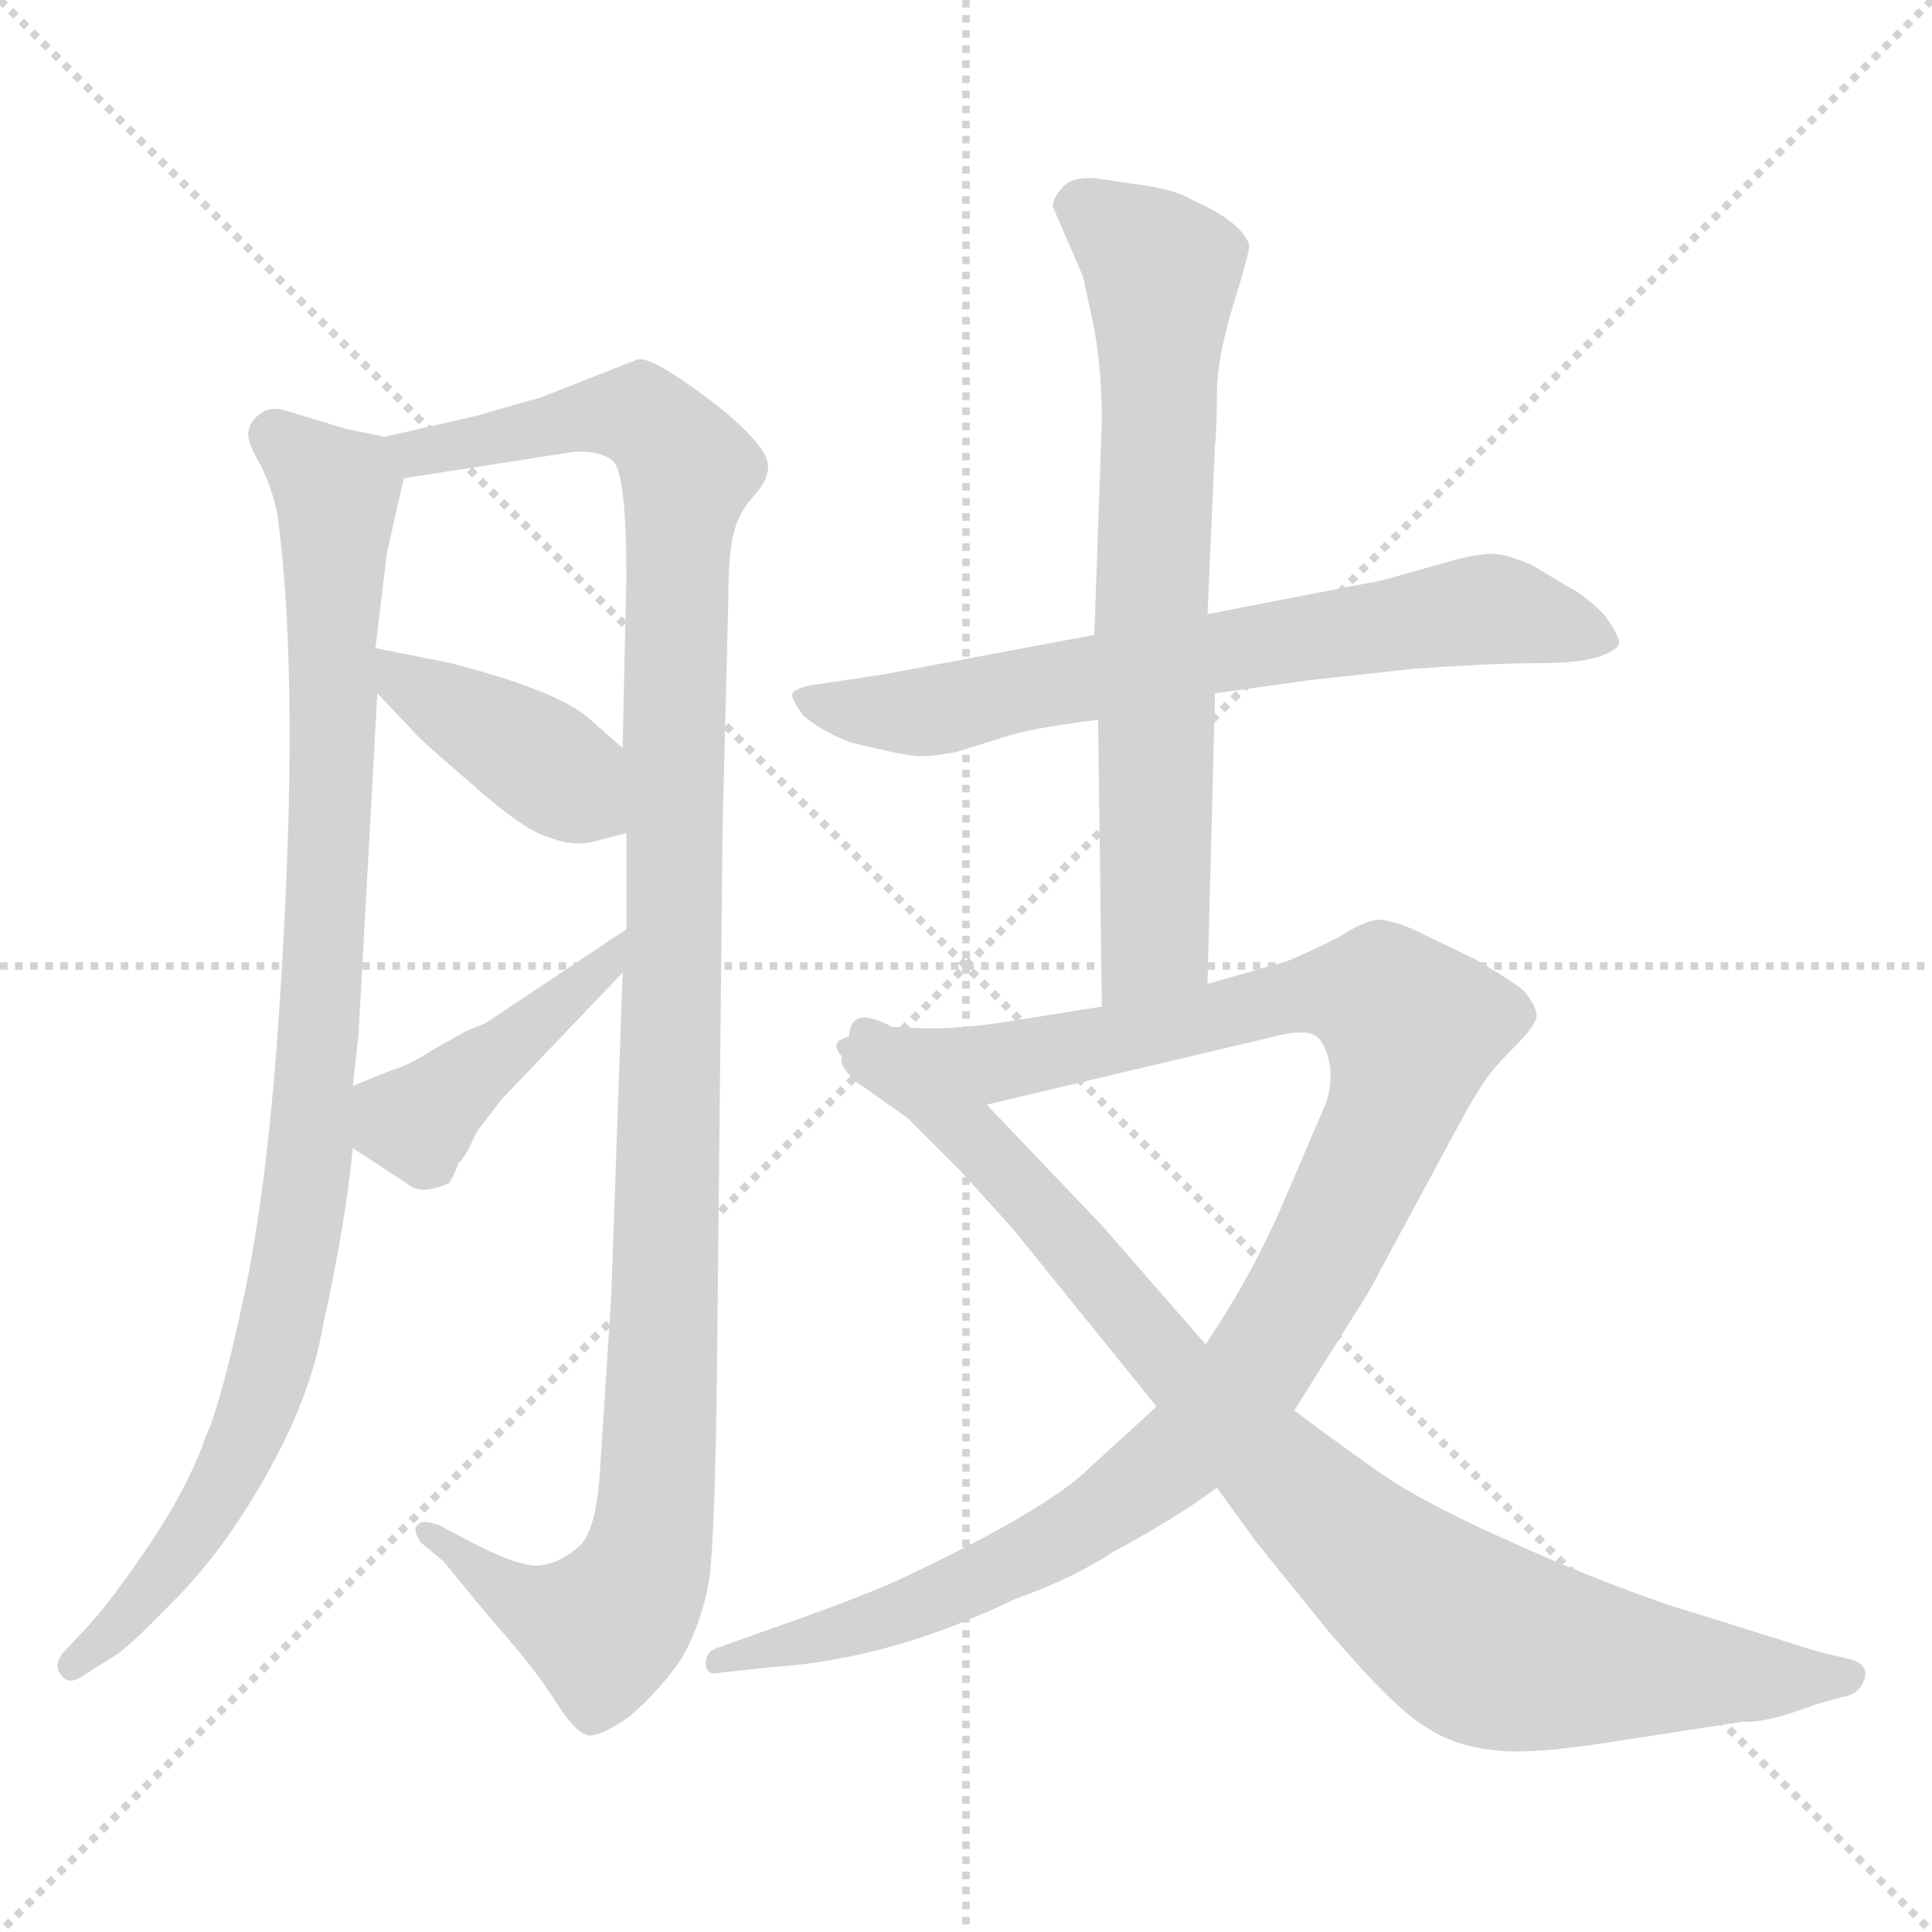 <svg xmlns="http://www.w3.org/2000/svg" version="1.1" viewBox="0 0 1024 1024">
  <g stroke="lightgray" stroke-dasharray="1,1" stroke-width="1" transform="scale(4, 4)">
    <line x1="0" y1="0" x2="256" y2="256" />
    <line x1="256" y1="0" x2="0" y2="256" />
    <line x1="128" y1="0" x2="128" y2="256" />
    <line x1="0" y1="128" x2="256" y2="128" />
  </g>
  <g transform="scale(1.0, -1.0) translate(0.0, -807.50)">
    <style type="text/css">
      
        @keyframes keyframes0 {
          from {
            stroke: blue;
            stroke-dashoffset: 958;
            stroke-width: 128;
          }
          76% {
            animation-timing-function: step-end;
            stroke: blue;
            stroke-dashoffset: 0;
            stroke-width: 128;
          }
          to {
            stroke: black;
            stroke-width: 1024;
          }
        }
        #make-me-a-hanzi-animation-0 {
          animation: keyframes0 1.03s both;
          animation-delay: 0s;
          animation-timing-function: linear;
        }
      
        @keyframes keyframes1 {
          from {
            stroke: blue;
            stroke-dashoffset: 1153;
            stroke-width: 128;
          }
          79% {
            animation-timing-function: step-end;
            stroke: blue;
            stroke-dashoffset: 0;
            stroke-width: 128;
          }
          to {
            stroke: black;
            stroke-width: 1024;
          }
        }
        #make-me-a-hanzi-animation-1 {
          animation: keyframes1 1.188s both;
          animation-delay: 1.03s;
          animation-timing-function: linear;
        }
      
        @keyframes keyframes2 {
          from {
            stroke: blue;
            stroke-dashoffset: 404;
            stroke-width: 128;
          }
          57% {
            animation-timing-function: step-end;
            stroke: blue;
            stroke-dashoffset: 0;
            stroke-width: 128;
          }
          to {
            stroke: black;
            stroke-width: 1024;
          }
        }
        #make-me-a-hanzi-animation-2 {
          animation: keyframes2 0.579s both;
          animation-delay: 2.218s;
          animation-timing-function: linear;
        }
      
        @keyframes keyframes3 {
          from {
            stroke: blue;
            stroke-dashoffset: 431;
            stroke-width: 128;
          }
          58% {
            animation-timing-function: step-end;
            stroke: blue;
            stroke-dashoffset: 0;
            stroke-width: 128;
          }
          to {
            stroke: black;
            stroke-width: 1024;
          }
        }
        #make-me-a-hanzi-animation-3 {
          animation: keyframes3 0.601s both;
          animation-delay: 2.797s;
          animation-timing-function: linear;
        }
      
        @keyframes keyframes4 {
          from {
            stroke: blue;
            stroke-dashoffset: 686;
            stroke-width: 128;
          }
          69% {
            animation-timing-function: step-end;
            stroke: blue;
            stroke-dashoffset: 0;
            stroke-width: 128;
          }
          to {
            stroke: black;
            stroke-width: 1024;
          }
        }
        #make-me-a-hanzi-animation-4 {
          animation: keyframes4 0.808s both;
          animation-delay: 3.397s;
          animation-timing-function: linear;
        }
      
        @keyframes keyframes5 {
          from {
            stroke: blue;
            stroke-dashoffset: 700;
            stroke-width: 128;
          }
          69% {
            animation-timing-function: step-end;
            stroke: blue;
            stroke-dashoffset: 0;
            stroke-width: 128;
          }
          to {
            stroke: black;
            stroke-width: 1024;
          }
        }
        #make-me-a-hanzi-animation-5 {
          animation: keyframes5 0.82s both;
          animation-delay: 4.206s;
          animation-timing-function: linear;
        }
      
        @keyframes keyframes6 {
          from {
            stroke: blue;
            stroke-dashoffset: 1090;
            stroke-width: 128;
          }
          78% {
            animation-timing-function: step-end;
            stroke: blue;
            stroke-dashoffset: 0;
            stroke-width: 128;
          }
          to {
            stroke: black;
            stroke-width: 1024;
          }
        }
        #make-me-a-hanzi-animation-6 {
          animation: keyframes6 1.137s both;
          animation-delay: 5.025s;
          animation-timing-function: linear;
        }
      
        @keyframes keyframes7 {
          from {
            stroke: blue;
            stroke-dashoffset: 908;
            stroke-width: 128;
          }
          75% {
            animation-timing-function: step-end;
            stroke: blue;
            stroke-dashoffset: 0;
            stroke-width: 128;
          }
          to {
            stroke: black;
            stroke-width: 1024;
          }
        }
        #make-me-a-hanzi-animation-7 {
          animation: keyframes7 0.989s both;
          animation-delay: 6.162s;
          animation-timing-function: linear;
        }
      
    </style>
    
      <path d="M 204 576 L 184 580 L 151 590 Q 144 592 139 589 Q 133 585 132 580 Q 130 575 137 563 Q 144 550 147 535 Q 160 440 147 258 Q 141 175 129 119 Q 117 63 109 46 Q 100 20 80 -10 Q 59 -41 47 -54 L 33 -69 Q 28 -76 33 -81 Q 37 -86 45 -80 L 61 -70 Q 69 -65 95 -38 Q 121 -11 143 29 Q 165 69 171 104 Q 183 158 187 199 L 187 232 L 190 259 L 200 440 L 199 464 L 205 514 L 214 554 C 218 573 218 573 204 576 Z" fill="lightgray" />
    
      <path d="M 330 292 L 324 121 L 318 28 Q 316 -4 307 -12 Q 297 -21 287 -22 Q 277 -24 250 -10 L 233 -1 Q 225 2 222 0 Q 218 -3 223 -10 L 235 -20 L 258 -48 Q 282 -75 293 -92 Q 304 -110 311 -112 Q 317 -114 334 -102 Q 350 -88 361 -72 Q 372 -53 376 -29 Q 379 -5 380 80 L 383 370 L 386 488 Q 386 515 389 525 Q 391 535 399 544 Q 407 553 407 559 Q 409 570 377 595 Q 345 619 338 617 L 287 597 L 252 587 L 204 576 C 175 569 184 549 214 554 L 304 568 Q 318 569 325 563 Q 332 556 332 502 L 330 411 L 332 366 L 332 315 L 330 292 Z" fill="lightgray" />
    
      <path d="M 200 440 L 219 420 Q 222 416 250 392 Q 277 368 290 364 Q 303 359 313 361 L 332 366 C 361 374 352 391 330 411 L 313 426 Q 297 441 239 456 L 199 464 C 172 469 179 462 200 440 Z" fill="lightgray" />
    
      <path d="M 266 225 L 330 292 C 351 314 357 332 332 315 L 257 265 L 247 261 L 231 252 Q 217 243 207 240 L 187 232 C 159 221 162 215 187 199 L 216 180 Q 223 174 237 180 Q 239 180 243 191 Q 246 194 248 198 L 253 208 L 266 225 Z" fill="lightgray" />
    
      <path d="M 580 471 L 468 450 L 428 444 Q 421 442 420 440 Q 419 437 426 428 Q 437 419 451 414 Q 475 408 484 407 Q 492 406 507 409 L 536 418 Q 550 422 582 426 L 644 440 L 694 447 L 749 453 Q 791 456 814 456 Q 836 456 846 459 Q 856 462 858 466 Q 859 470 850 482 Q 840 492 832 496 L 812 508 Q 798 514 791 514 Q 784 514 772 511 L 733 500 L 640 482 L 580 471 Z" fill="lightgray" />
    
      <path d="M 608 709 L 581 713 Q 569 714 564 709 Q 558 703 558 698 L 574 661 L 579 638 Q 584 614 584 584 L 580 471 L 582 426 L 584 274 C 584 244 639 256 640 286 L 644 440 L 640 482 L 644 572 Q 645 580 645 599 Q 645 618 654 647 Q 663 676 662 678 Q 658 690 631 702 Q 625 706 608 709 Z" fill="lightgray" />
    
      <path d="M 584 274 L 534 266 Q 502 261 479 263 Q 456 264 450 258 C 421 252 494 215 523 222 L 679 259 Q 693 262 698 258 Q 703 254 705 242 Q 706 230 702 221 L 681 172 Q 664 132 639 95 L 613 62 L 578 30 Q 555 7 476 -30 Q 454 -40 408 -56 L 380 -66 Q 374 -68 374 -74 Q 374 -81 382 -79 L 410 -76 Q 472 -72 538 -40 Q 569 -29 590 -15 Q 622 2 645 19 L 686 60 L 725 122 L 773 211 Q 785 233 791 240 Q 796 246 804 254 Q 812 262 814 267 Q 816 272 808 282 Q 804 286 782 299 L 751 314 Q 738 320 730 320 Q 722 319 710 311 Q 692 302 682 298 L 640 286 L 584 274 Z" fill="lightgray" />
    
      <path d="M 450 258 L 446 247 Q 445 242 454 234 L 481 215 L 509 187 L 537 156 L 613 62 L 645 19 L 666 -10 L 704 -57 Q 740 -99 756 -108 Q 771 -118 791 -120 Q 810 -123 859 -115 L 924 -105 Q 936 -106 962 -96 L 976 -92 Q 985 -91 988 -83 Q 991 -75 981 -72 L 964 -68 L 884 -43 Q 843 -29 797 -8 Q 750 13 727 30 Q 703 47 686 60 L 639 95 L 584 158 L 523 222 C 502 244 451 288 450 258 Z" fill="lightgray" />
    
    
      <clipPath id="make-me-a-hanzi-clip-0">
        <path d="M 204 576 L 184 580 L 151 590 Q 144 592 139 589 Q 133 585 132 580 Q 130 575 137 563 Q 144 550 147 535 Q 160 440 147 258 Q 141 175 129 119 Q 117 63 109 46 Q 100 20 80 -10 Q 59 -41 47 -54 L 33 -69 Q 28 -76 33 -81 Q 37 -86 45 -80 L 61 -70 Q 69 -65 95 -38 Q 121 -11 143 29 Q 165 69 171 104 Q 183 158 187 199 L 187 232 L 190 259 L 200 440 L 199 464 L 205 514 L 214 554 C 218 573 218 573 204 576 Z" />
      </clipPath>
      <path clip-path="url(#make-me-a-hanzi-clip-0)" d="M 145 577 L 179 541 L 172 298 L 157 145 L 143 81 L 116 18 L 77 -38 L 39 -75" fill="none" id="make-me-a-hanzi-animation-0" stroke-dasharray="830 1660" stroke-linecap="round" />
    
      <clipPath id="make-me-a-hanzi-clip-1">
        <path d="M 330 292 L 324 121 L 318 28 Q 316 -4 307 -12 Q 297 -21 287 -22 Q 277 -24 250 -10 L 233 -1 Q 225 2 222 0 Q 218 -3 223 -10 L 235 -20 L 258 -48 Q 282 -75 293 -92 Q 304 -110 311 -112 Q 317 -114 334 -102 Q 350 -88 361 -72 Q 372 -53 376 -29 Q 379 -5 380 80 L 383 370 L 386 488 Q 386 515 389 525 Q 391 535 399 544 Q 407 553 407 559 Q 409 570 377 595 Q 345 619 338 617 L 287 597 L 252 587 L 204 576 C 175 569 184 549 214 554 L 304 568 Q 318 569 325 563 Q 332 556 332 502 L 330 411 L 332 366 L 332 315 L 330 292 Z" />
      </clipPath>
      <path clip-path="url(#make-me-a-hanzi-clip-1)" d="M 211 573 L 250 572 L 327 588 L 339 587 L 364 562 L 352 88 L 344 -13 L 334 -39 L 320 -55 L 278 -42 L 227 -5" fill="none" id="make-me-a-hanzi-animation-1" stroke-dasharray="1025 2050" stroke-linecap="round" />
    
      <clipPath id="make-me-a-hanzi-clip-2">
        <path d="M 200 440 L 219 420 Q 222 416 250 392 Q 277 368 290 364 Q 303 359 313 361 L 332 366 C 361 374 352 391 330 411 L 313 426 Q 297 441 239 456 L 199 464 C 172 469 179 462 200 440 Z" />
      </clipPath>
      <path clip-path="url(#make-me-a-hanzi-clip-2)" d="M 205 458 L 216 445 L 284 406 L 325 373" fill="none" id="make-me-a-hanzi-animation-2" stroke-dasharray="276 552" stroke-linecap="round" />
    
      <clipPath id="make-me-a-hanzi-clip-3">
        <path d="M 266 225 L 330 292 C 351 314 357 332 332 315 L 257 265 L 247 261 L 231 252 Q 217 243 207 240 L 187 232 C 159 221 162 215 187 199 L 216 180 Q 223 174 237 180 Q 239 180 243 191 Q 246 194 248 198 L 253 208 L 266 225 Z" />
      </clipPath>
      <path clip-path="url(#make-me-a-hanzi-clip-3)" d="M 195 227 L 217 213 L 224 215 L 318 293 L 327 310" fill="none" id="make-me-a-hanzi-animation-3" stroke-dasharray="303 606" stroke-linecap="round" />
    
      <clipPath id="make-me-a-hanzi-clip-4">
        <path d="M 580 471 L 468 450 L 428 444 Q 421 442 420 440 Q 419 437 426 428 Q 437 419 451 414 Q 475 408 484 407 Q 492 406 507 409 L 536 418 Q 550 422 582 426 L 644 440 L 694 447 L 749 453 Q 791 456 814 456 Q 836 456 846 459 Q 856 462 858 466 Q 859 470 850 482 Q 840 492 832 496 L 812 508 Q 798 514 791 514 Q 784 514 772 511 L 733 500 L 640 482 L 580 471 Z" />
      </clipPath>
      <path clip-path="url(#make-me-a-hanzi-clip-4)" d="M 427 436 L 489 430 L 790 485 L 849 467" fill="none" id="make-me-a-hanzi-animation-4" stroke-dasharray="558 1116" stroke-linecap="round" />
    
      <clipPath id="make-me-a-hanzi-clip-5">
        <path d="M 608 709 L 581 713 Q 569 714 564 709 Q 558 703 558 698 L 574 661 L 579 638 Q 584 614 584 584 L 580 471 L 582 426 L 584 274 C 584 244 639 256 640 286 L 644 440 L 640 482 L 644 572 Q 645 580 645 599 Q 645 618 654 647 Q 663 676 662 678 Q 658 690 631 702 Q 625 706 608 709 Z" />
      </clipPath>
      <path clip-path="url(#make-me-a-hanzi-clip-5)" d="M 573 697 L 616 663 L 612 309 L 590 282" fill="none" id="make-me-a-hanzi-animation-5" stroke-dasharray="572 1144" stroke-linecap="round" />
    
      <clipPath id="make-me-a-hanzi-clip-6">
        <path d="M 584 274 L 534 266 Q 502 261 479 263 Q 456 264 450 258 C 421 252 494 215 523 222 L 679 259 Q 693 262 698 258 Q 703 254 705 242 Q 706 230 702 221 L 681 172 Q 664 132 639 95 L 613 62 L 578 30 Q 555 7 476 -30 Q 454 -40 408 -56 L 380 -66 Q 374 -68 374 -74 Q 374 -81 382 -79 L 410 -76 Q 472 -72 538 -40 Q 569 -29 590 -15 Q 622 2 645 19 L 686 60 L 725 122 L 773 211 Q 785 233 791 240 Q 796 246 804 254 Q 812 262 814 267 Q 816 272 808 282 Q 804 286 782 299 L 751 314 Q 738 320 730 320 Q 722 319 710 311 Q 692 302 682 298 L 640 286 L 584 274 Z" />
      </clipPath>
      <path clip-path="url(#make-me-a-hanzi-clip-6)" d="M 457 256 L 529 245 L 714 282 L 733 278 L 748 259 L 739 221 L 702 143 L 666 82 L 632 43 L 574 -1 L 523 -28 L 442 -59 L 380 -73" fill="none" id="make-me-a-hanzi-animation-6" stroke-dasharray="962 1924" stroke-linecap="round" />
    
      <clipPath id="make-me-a-hanzi-clip-7">
        <path d="M 450 258 L 446 247 Q 445 242 454 234 L 481 215 L 509 187 L 537 156 L 613 62 L 645 19 L 666 -10 L 704 -57 Q 740 -99 756 -108 Q 771 -118 791 -120 Q 810 -123 859 -115 L 924 -105 Q 936 -106 962 -96 L 976 -92 Q 985 -91 988 -83 Q 991 -75 981 -72 L 964 -68 L 884 -43 Q 843 -29 797 -8 Q 750 13 727 30 Q 703 47 686 60 L 639 95 L 584 158 L 523 222 C 502 244 451 288 450 258 Z" />
      </clipPath>
      <path clip-path="url(#make-me-a-hanzi-clip-7)" d="M 454 250 L 510 211 L 624 80 L 732 -24 L 779 -59 L 805 -69 L 860 -76 L 978 -82" fill="none" id="make-me-a-hanzi-animation-7" stroke-dasharray="780 1560" stroke-linecap="round" />
    
  </g>
</svg>